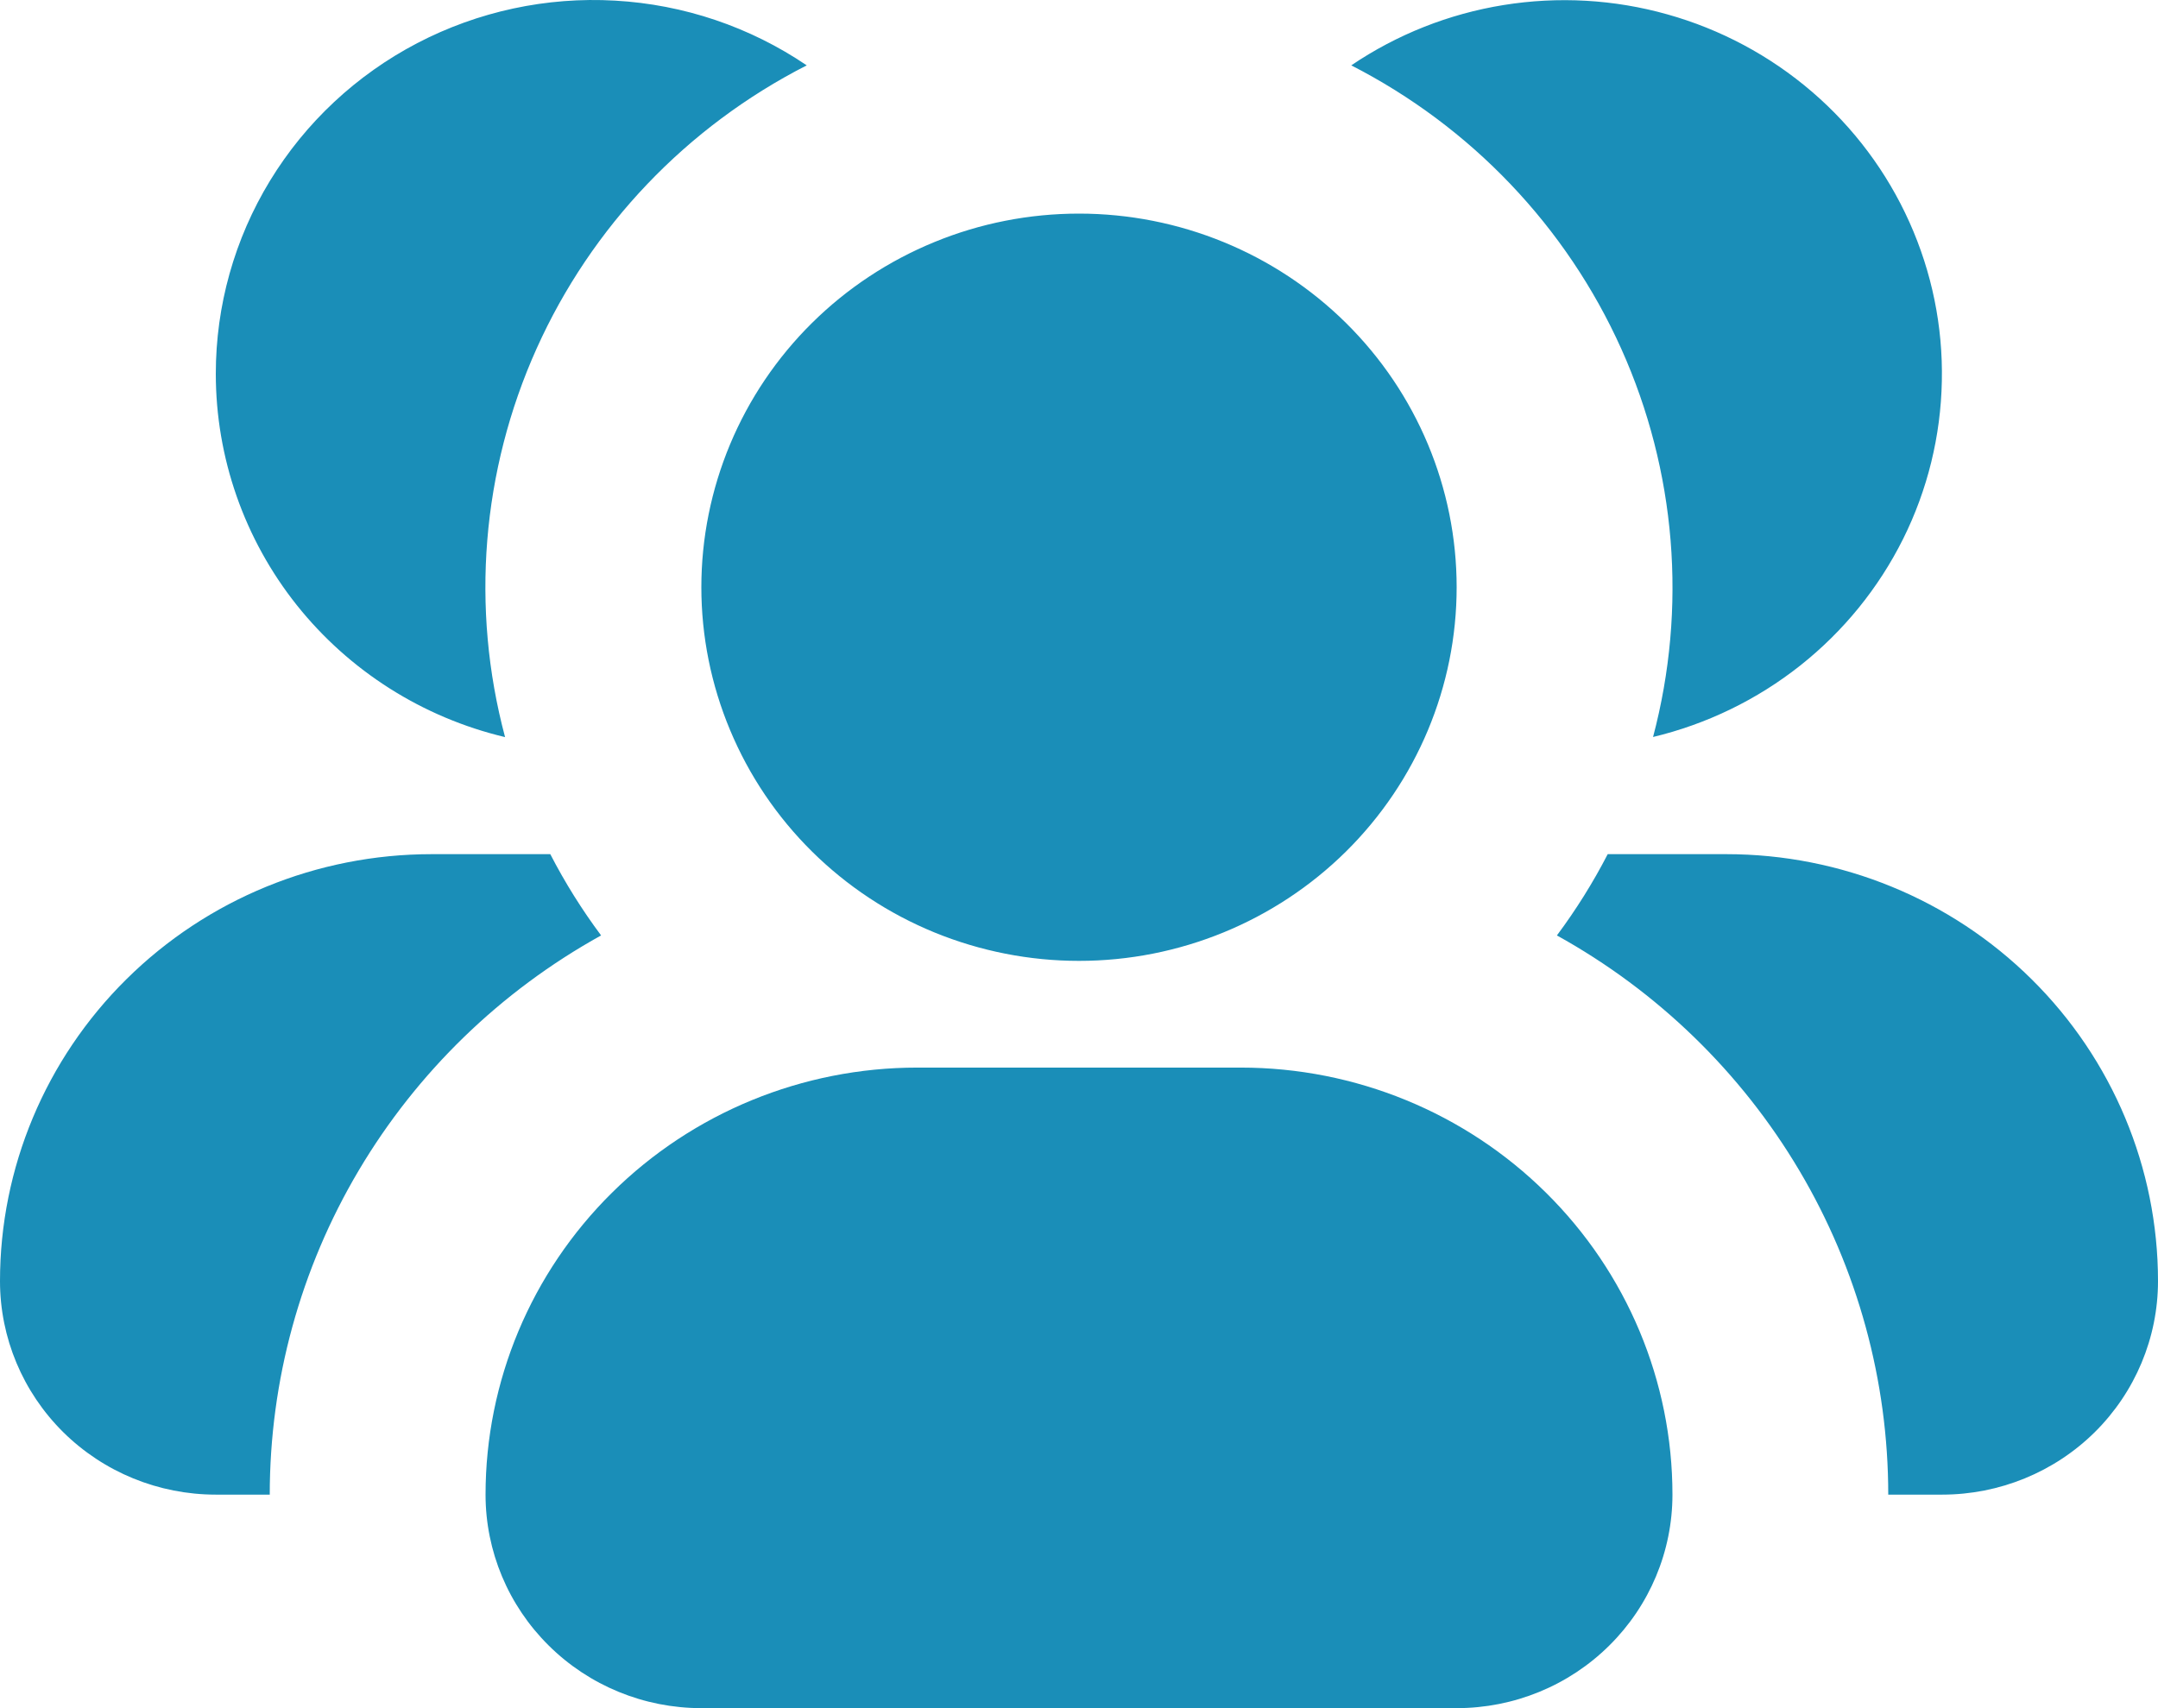 <svg width="24" height="19" viewBox="0 0 24 19" fill="none" xmlns="http://www.w3.org/2000/svg">
<path fill-rule="evenodd" clip-rule="evenodd" d="M12 2.376C11.448 2.376 10.902 2.483 10.393 2.692C9.883 2.901 9.42 3.207 9.03 3.593C8.64 3.979 8.331 4.437 8.12 4.941C7.909 5.446 7.8 5.986 7.8 6.532C7.8 7.078 7.909 7.618 8.12 8.122C8.331 8.627 8.64 9.085 9.03 9.471C9.42 9.857 9.883 10.163 10.393 10.372C10.902 10.58 11.448 10.688 12 10.688C13.114 10.688 14.182 10.25 14.97 9.471C15.758 8.691 16.2 7.634 16.2 6.532C16.2 5.43 15.758 4.373 14.97 3.593C14.182 2.814 13.114 2.376 12 2.376ZM10.2 11.875C8.927 11.875 7.706 12.376 6.806 13.267C5.906 14.157 5.4 15.365 5.4 16.625C5.4 17.255 5.653 17.859 6.103 18.304C6.553 18.75 7.163 19 7.8 19H16.2C16.837 19 17.447 18.75 17.897 18.304C18.347 17.859 18.6 17.255 18.6 16.625C18.6 15.365 18.094 14.157 17.194 13.267C16.294 12.376 15.073 11.875 13.8 11.875H10.2ZM18.384 8.199C18.765 6.761 18.641 5.238 18.031 3.88C17.421 2.522 16.362 1.41 15.028 0.727C15.536 0.383 16.114 0.154 16.722 0.056C17.33 -0.042 17.952 -0.007 18.544 0.16C19.136 0.326 19.684 0.619 20.15 1.019C20.615 1.418 20.985 1.913 21.235 2.47C21.485 3.027 21.609 3.631 21.596 4.24C21.584 4.85 21.437 5.449 21.165 5.995C20.892 6.542 20.502 7.022 20.021 7.403C19.541 7.783 18.981 8.055 18.383 8.198L18.384 8.199ZM21 16.625H21.6C22.236 16.625 22.847 16.375 23.297 15.93C23.747 15.484 24 14.88 24 14.25C24 12.991 23.494 11.782 22.594 10.892C21.694 10.001 20.473 9.501 19.2 9.501H17.88C17.717 9.817 17.528 10.119 17.315 10.405C18.433 11.024 19.363 11.927 20.011 13.02C20.659 14.113 21 15.358 21 16.625ZM2.4 4.157C2.4 3.4 2.608 2.658 3.003 2.01C3.398 1.362 3.964 0.833 4.64 0.48C5.317 0.127 6.078 -0.037 6.841 0.007C7.604 0.05 8.341 0.299 8.972 0.727C7.637 1.408 6.577 2.52 5.967 3.879C5.357 5.238 5.233 6.762 5.617 8.199C4.7 7.981 3.884 7.463 3.3 6.73C2.717 5.997 2.4 5.09 2.4 4.157ZM6.12 9.501H4.8C3.527 9.501 2.306 10.001 1.406 10.892C0.506 11.782 0 12.991 0 14.25C0 14.88 0.253 15.484 0.703 15.93C1.153 16.375 1.763 16.625 2.4 16.625H3C3 15.358 3.341 14.113 3.989 13.02C4.637 11.927 5.567 11.024 6.685 10.405C6.472 10.119 6.283 9.817 6.12 9.501Z" fill="#1A8EB8"/>
</svg>
